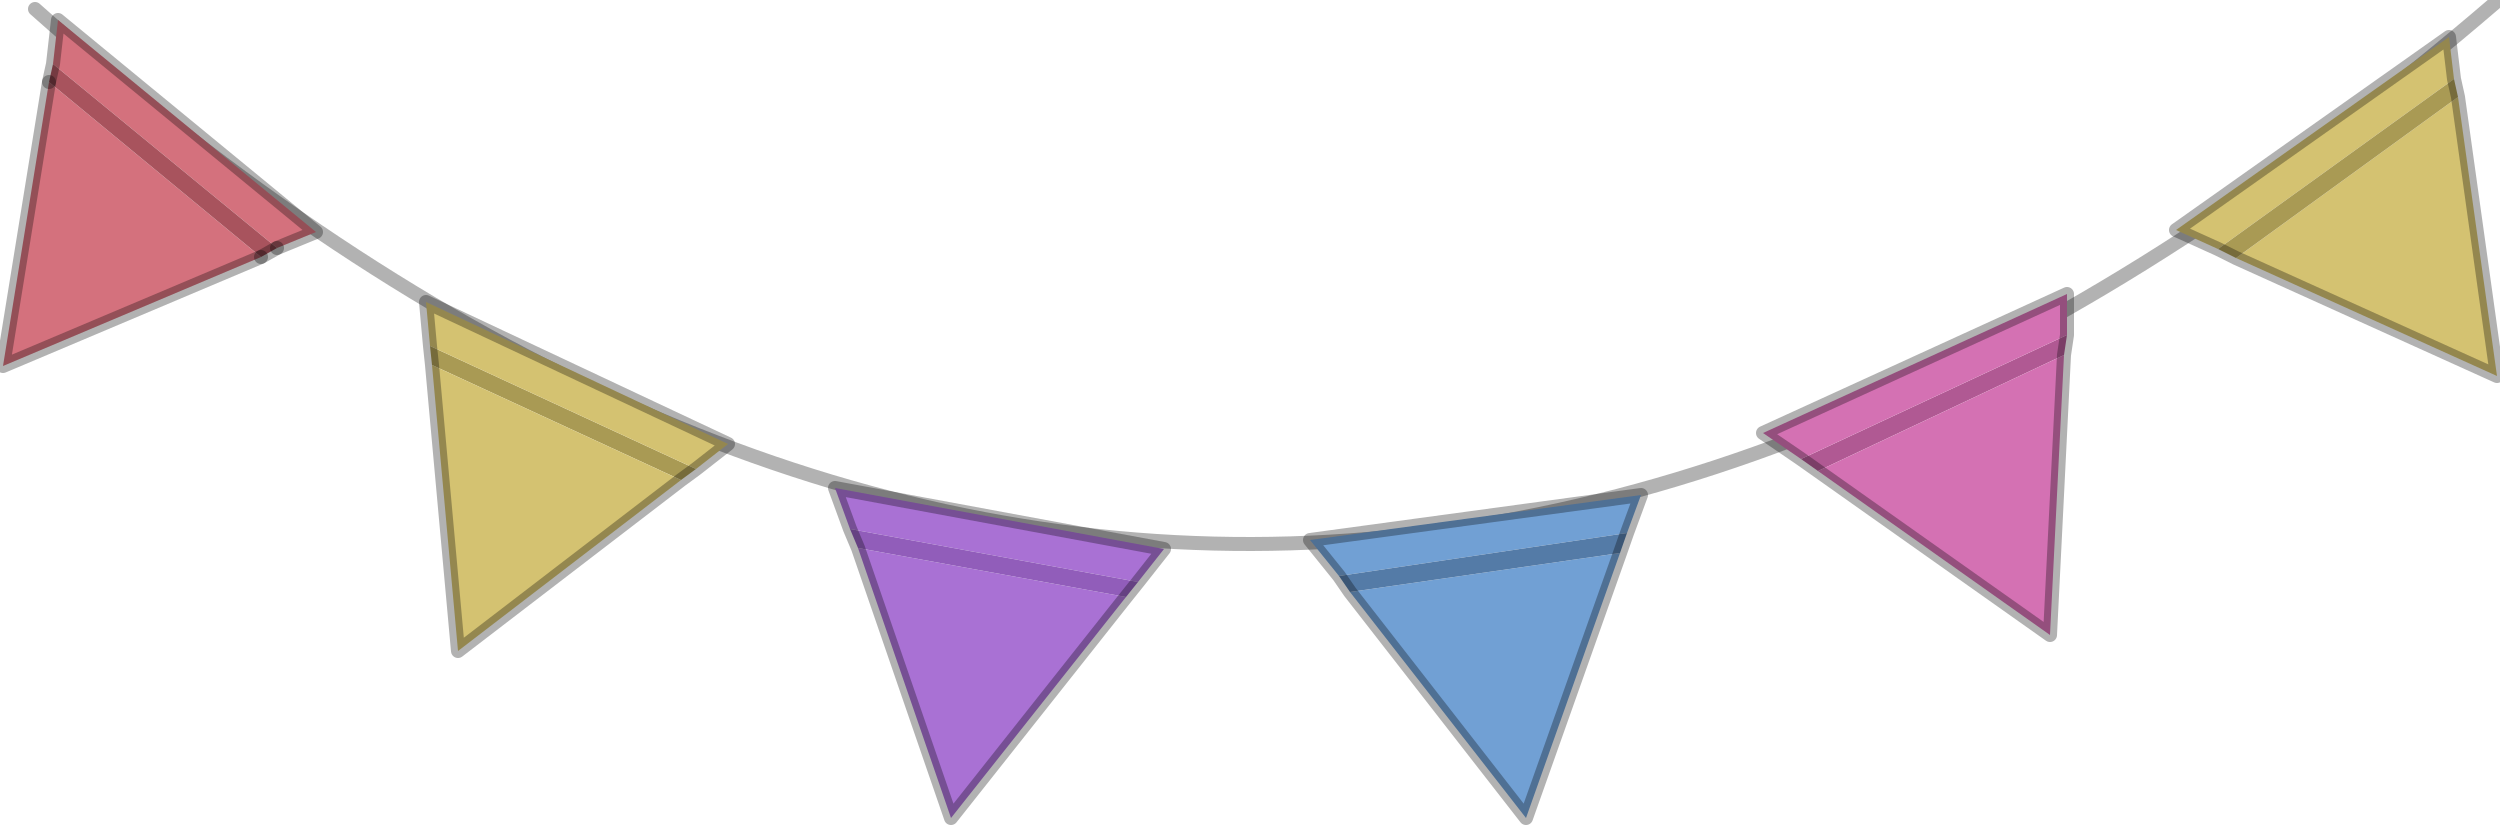 <?xml version="1.0" encoding="utf-8"?>
<svg version="1.1" id="Layer_1"
xmlns="http://www.w3.org/2000/svg"
xmlns:xlink="http://www.w3.org/1999/xlink"
width="125px" height="42px"
xml:space="preserve">
<g id="PathID_2104" transform="matrix(1, 0, 0, 1, 61.65, 26.9)">
<path style="fill:none;stroke-width:0.7;stroke-linecap:round;stroke-linejoin:round;stroke-miterlimit:3;stroke:#000000;stroke-opacity:0.302" d="M-59.9 -26.45Q0.3 27.2 63.1 -26.75" />
</g>
<g id="PathID_2105" transform="matrix(1, 0, 0, 1, 61.65, 26.9)">
<path style="fill:#D4717D;fill-opacity:1" d="M-58.75 -25.9L-45.85 -15.3L-47.8 -14.5L-59 -23.7L-58.75 -25.9M-59.2 -22.8L-48.6 -14.05L-61.5 -8.6L-59.2 -22.8" />
<path style="fill:#A8535D;fill-opacity:1" d="M-48.6 -14.05L-59.2 -22.8L-59 -23.7L-47.8 -14.5L-48.6 -14.05" />
<path style="fill:none;stroke-width:0.7;stroke-linecap:round;stroke-linejoin:round;stroke-miterlimit:3;stroke:#000000;stroke-opacity:0.302" d="M-47.8 -14.5L-45.85 -15.3L-58.75 -25.9L-59 -23.7L-59.2 -22.8" />
<path style="fill:none;stroke-width:0.7;stroke-linecap:round;stroke-linejoin:round;stroke-miterlimit:3;stroke:#000000;stroke-opacity:0.302" d="M-48.6 -14.05L-47.8 -14.5" />
<path style="fill:none;stroke-width:0.7;stroke-linecap:round;stroke-linejoin:round;stroke-miterlimit:3;stroke:#000000;stroke-opacity:0.302" d="M-48.6 -14.05L-61.5 -8.6L-59.2 -22.8" />
</g>
<g id="PathID_2106" transform="matrix(1, 0, 0, 1, 61.65, 26.9)">
<path style="fill:#A971D4;fill-opacity:1" d="M-19.15 -0.45L-19.9 -2.5L-3.45 0.55L-4.75 2.2L-19.15 -0.45M-5.35 2.95L-14.1 14L-18.75 0.5L-5.35 2.95" />
<path style="fill:#915DBA;fill-opacity:1" d="M-18.75 0.5L-19.15 -0.45L-4.75 2.2L-5.35 2.95L-18.75 0.5" />
<path style="fill:none;stroke-width:0.7;stroke-linecap:round;stroke-linejoin:round;stroke-miterlimit:3;stroke:#000000;stroke-opacity:0.302" d="M-19.15 -0.45L-19.9 -2.5L-3.45 0.55L-4.75 2.2L-5.35 2.95L-14.1 14L-18.75 0.5L-19.15 -0.45z" />
</g>
<g id="PathID_2107" transform="matrix(1, 0, 0, 1, 61.65, 26.9)">
<path style="fill:#A99A54;fill-opacity:1" d="M-40.05 -8.65L-40.15 -9.6L-26.85 -3.45L-27.6 -2.9L-40.05 -8.65" />
<path style="fill:#D4C271;fill-opacity:1" d="M-40.15 -9.6L-40.35 -11.8L-25.25 -4.7L-26.85 -3.45L-40.15 -9.6M-27.6 -2.9L-38.75 5.65L-40.05 -8.65L-27.6 -2.9" />
<path style="fill:none;stroke-width:0.7;stroke-linecap:round;stroke-linejoin:round;stroke-miterlimit:3;stroke:#000000;stroke-opacity:0.302" d="M-40.15 -9.6L-40.35 -11.8L-25.25 -4.7L-26.85 -3.45L-27.6 -2.9L-38.75 5.65L-40.05 -8.65L-40.15 -9.6z" />
</g>
<g id="PathID_2108" transform="matrix(1, 0, 0, 1, 61.65, 26.9)">
<path style="fill:#71A0D4;fill-opacity:1" d="M5.3 1.9L3.85 0.1L20.4 -2.15L19.7 -0.25L5.3 1.9M19.35 0.75L14.65 14L5.85 2.7L19.35 0.75" />
<path style="fill:#547BA7;fill-opacity:1" d="M5.85 2.7L5.3 1.9L19.7 -0.25L19.35 0.75L5.85 2.7" />
<path style="fill:none;stroke-width:0.7;stroke-linecap:round;stroke-linejoin:round;stroke-miterlimit:3;stroke:#000000;stroke-opacity:0.302" d="M5.3 1.9L3.85 0.1L20.4 -2.15L19.7 -0.25L19.35 0.75L14.65 14L5.85 2.7L5.3 1.9z" />
</g>
<g id="PathID_2109" transform="matrix(1, 0, 0, 1, 61.65, 26.9)">
<path style="fill:#B05993;fill-opacity:1" d="M29.25 -3.35L28.4 -3.95L41.7 -10.15L41.55 -9.15L29.25 -3.35" />
<path style="fill:#D471B3;fill-opacity:1" d="M28.4 -3.95L26.5 -5.25L41.7 -12.2L41.7 -10.15L28.4 -3.95M41.55 -9.15L40.85 4.85L29.25 -3.35L41.55 -9.15" />
<path style="fill:none;stroke-width:0.7;stroke-linecap:round;stroke-linejoin:round;stroke-miterlimit:3;stroke:#000000;stroke-opacity:0.302" d="M28.4 -3.95L26.5 -5.25L41.7 -12.2L41.7 -10.15L41.55 -9.15L40.85 4.85L29.25 -3.35L28.4 -3.95z" />
</g>
<g id="PathID_2110" transform="matrix(1, 0, 0, 1, 61.65, 26.9)">
<path style="fill:#D4C271;fill-opacity:1" d="M49.25 -14.45L47.15 -15.4L60.8 -25.05L61.05 -22.95L49.25 -14.45M61.25 -22.05L63.2 -8.1L50.15 -14L61.25 -22.05" />
<path style="fill:#A99A54;fill-opacity:1" d="M50.15 -14L49.25 -14.45L61.05 -22.95L61.25 -22.05L50.15 -14" />
<path style="fill:none;stroke-width:0.7;stroke-linecap:round;stroke-linejoin:round;stroke-miterlimit:3;stroke:#000000;stroke-opacity:0.302" d="M49.25 -14.45L47.15 -15.4L60.8 -25.05L61.05 -22.95L61.25 -22.05L63.2 -8.1L50.15 -14L49.25 -14.45z" />
</g>
</svg>
